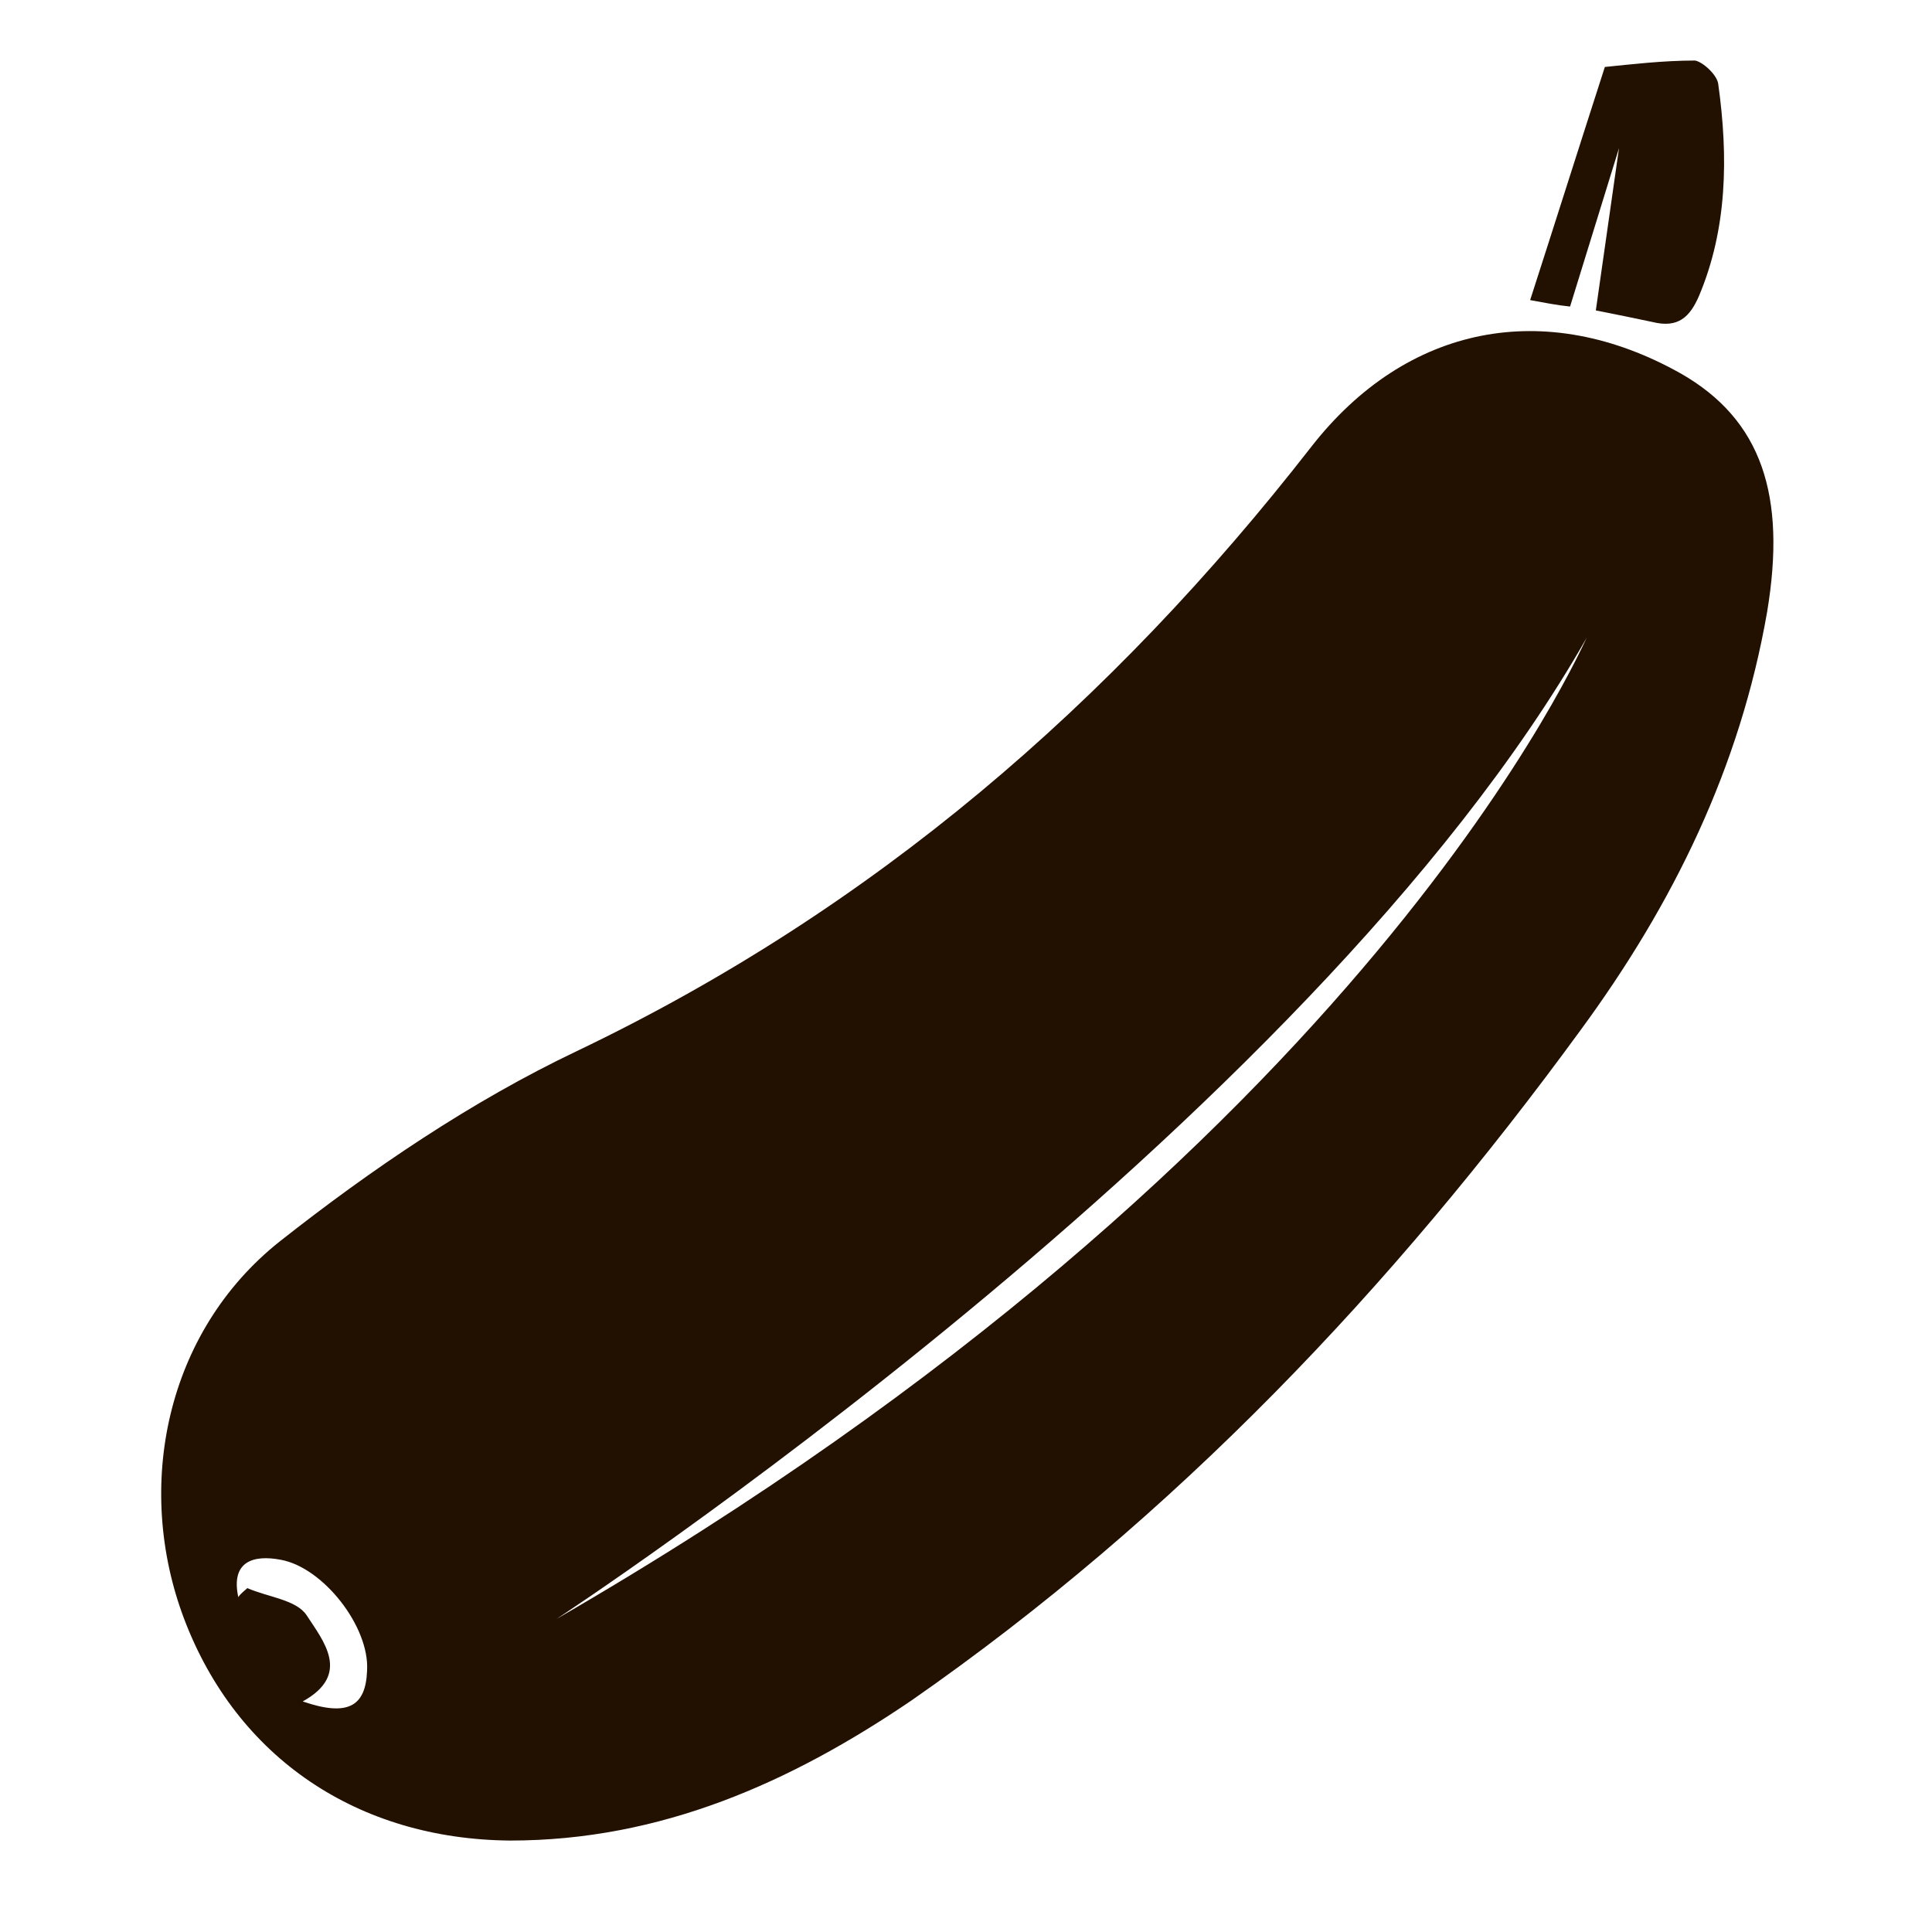 <?xml version="1.0" encoding="utf-8"?>
<!-- Generator: Adobe Illustrator 18.1.1, SVG Export Plug-In . SVG Version: 6.00 Build 0)  -->
<svg version="1.1" id="Layer_1" xmlns="http://www.w3.org/2000/svg" xmlns:xlink="http://www.w3.org/1999/xlink" x="0px" y="0px"
	 viewBox="0 0 150 150" enable-background="new 0 0 150 150" xml:space="preserve">
<g>
	<path fill="#221000" d="M130.5,29c-10.5-5.9-21.3-3.8-28.7,5.7c-15.5,19.9-34,35.9-57,46.9c-8.2,3.9-16,9.2-23.1,14.8
		c-8.8,7-11.3,19-7.4,29.3c4.1,10.8,13.5,17.1,25.3,17.2c11.7,0,21.8-4.5,31.2-10.9c20.4-14.2,37.3-32,51.9-52
		c7.2-9.8,12.4-20.4,14.5-32.5C138.7,38.5,136.8,32.6,130.5,29z M23.5,132.1c3.8-2.1,1.6-4.7,0.3-6.7c-0.8-1.2-3-1.4-4.6-2.1
		c-0.2,0.2-0.5,0.4-0.7,0.7c-0.6-2.8,1.2-3.3,3.3-2.9c3.3,0.6,6.9,5.2,6.7,8.6C28.4,132.5,27,133.3,23.5,132.1z M43.2,125.7
		c0,0,58.3-38.1,80-76.2C123.1,49.5,106.5,89.1,43.2,125.7z"/>
	<path fill="#221000" d="M133.4,6.5c-0.1-0.7-1.2-1.7-1.8-1.8c-2.5,0-5,0.3-7,0.5c-2,6.2-3.8,11.9-5.8,18.1c1.1,0.2,2.1,0.4,3.1,0.5
		l3.8-12.3l-1.8,12.6c1.5,0.3,3,0.6,4.4,0.9c2,0.5,2.9-0.4,3.6-2C134.1,17.8,134.2,12.2,133.4,6.5z"/>
</g>
</svg>
